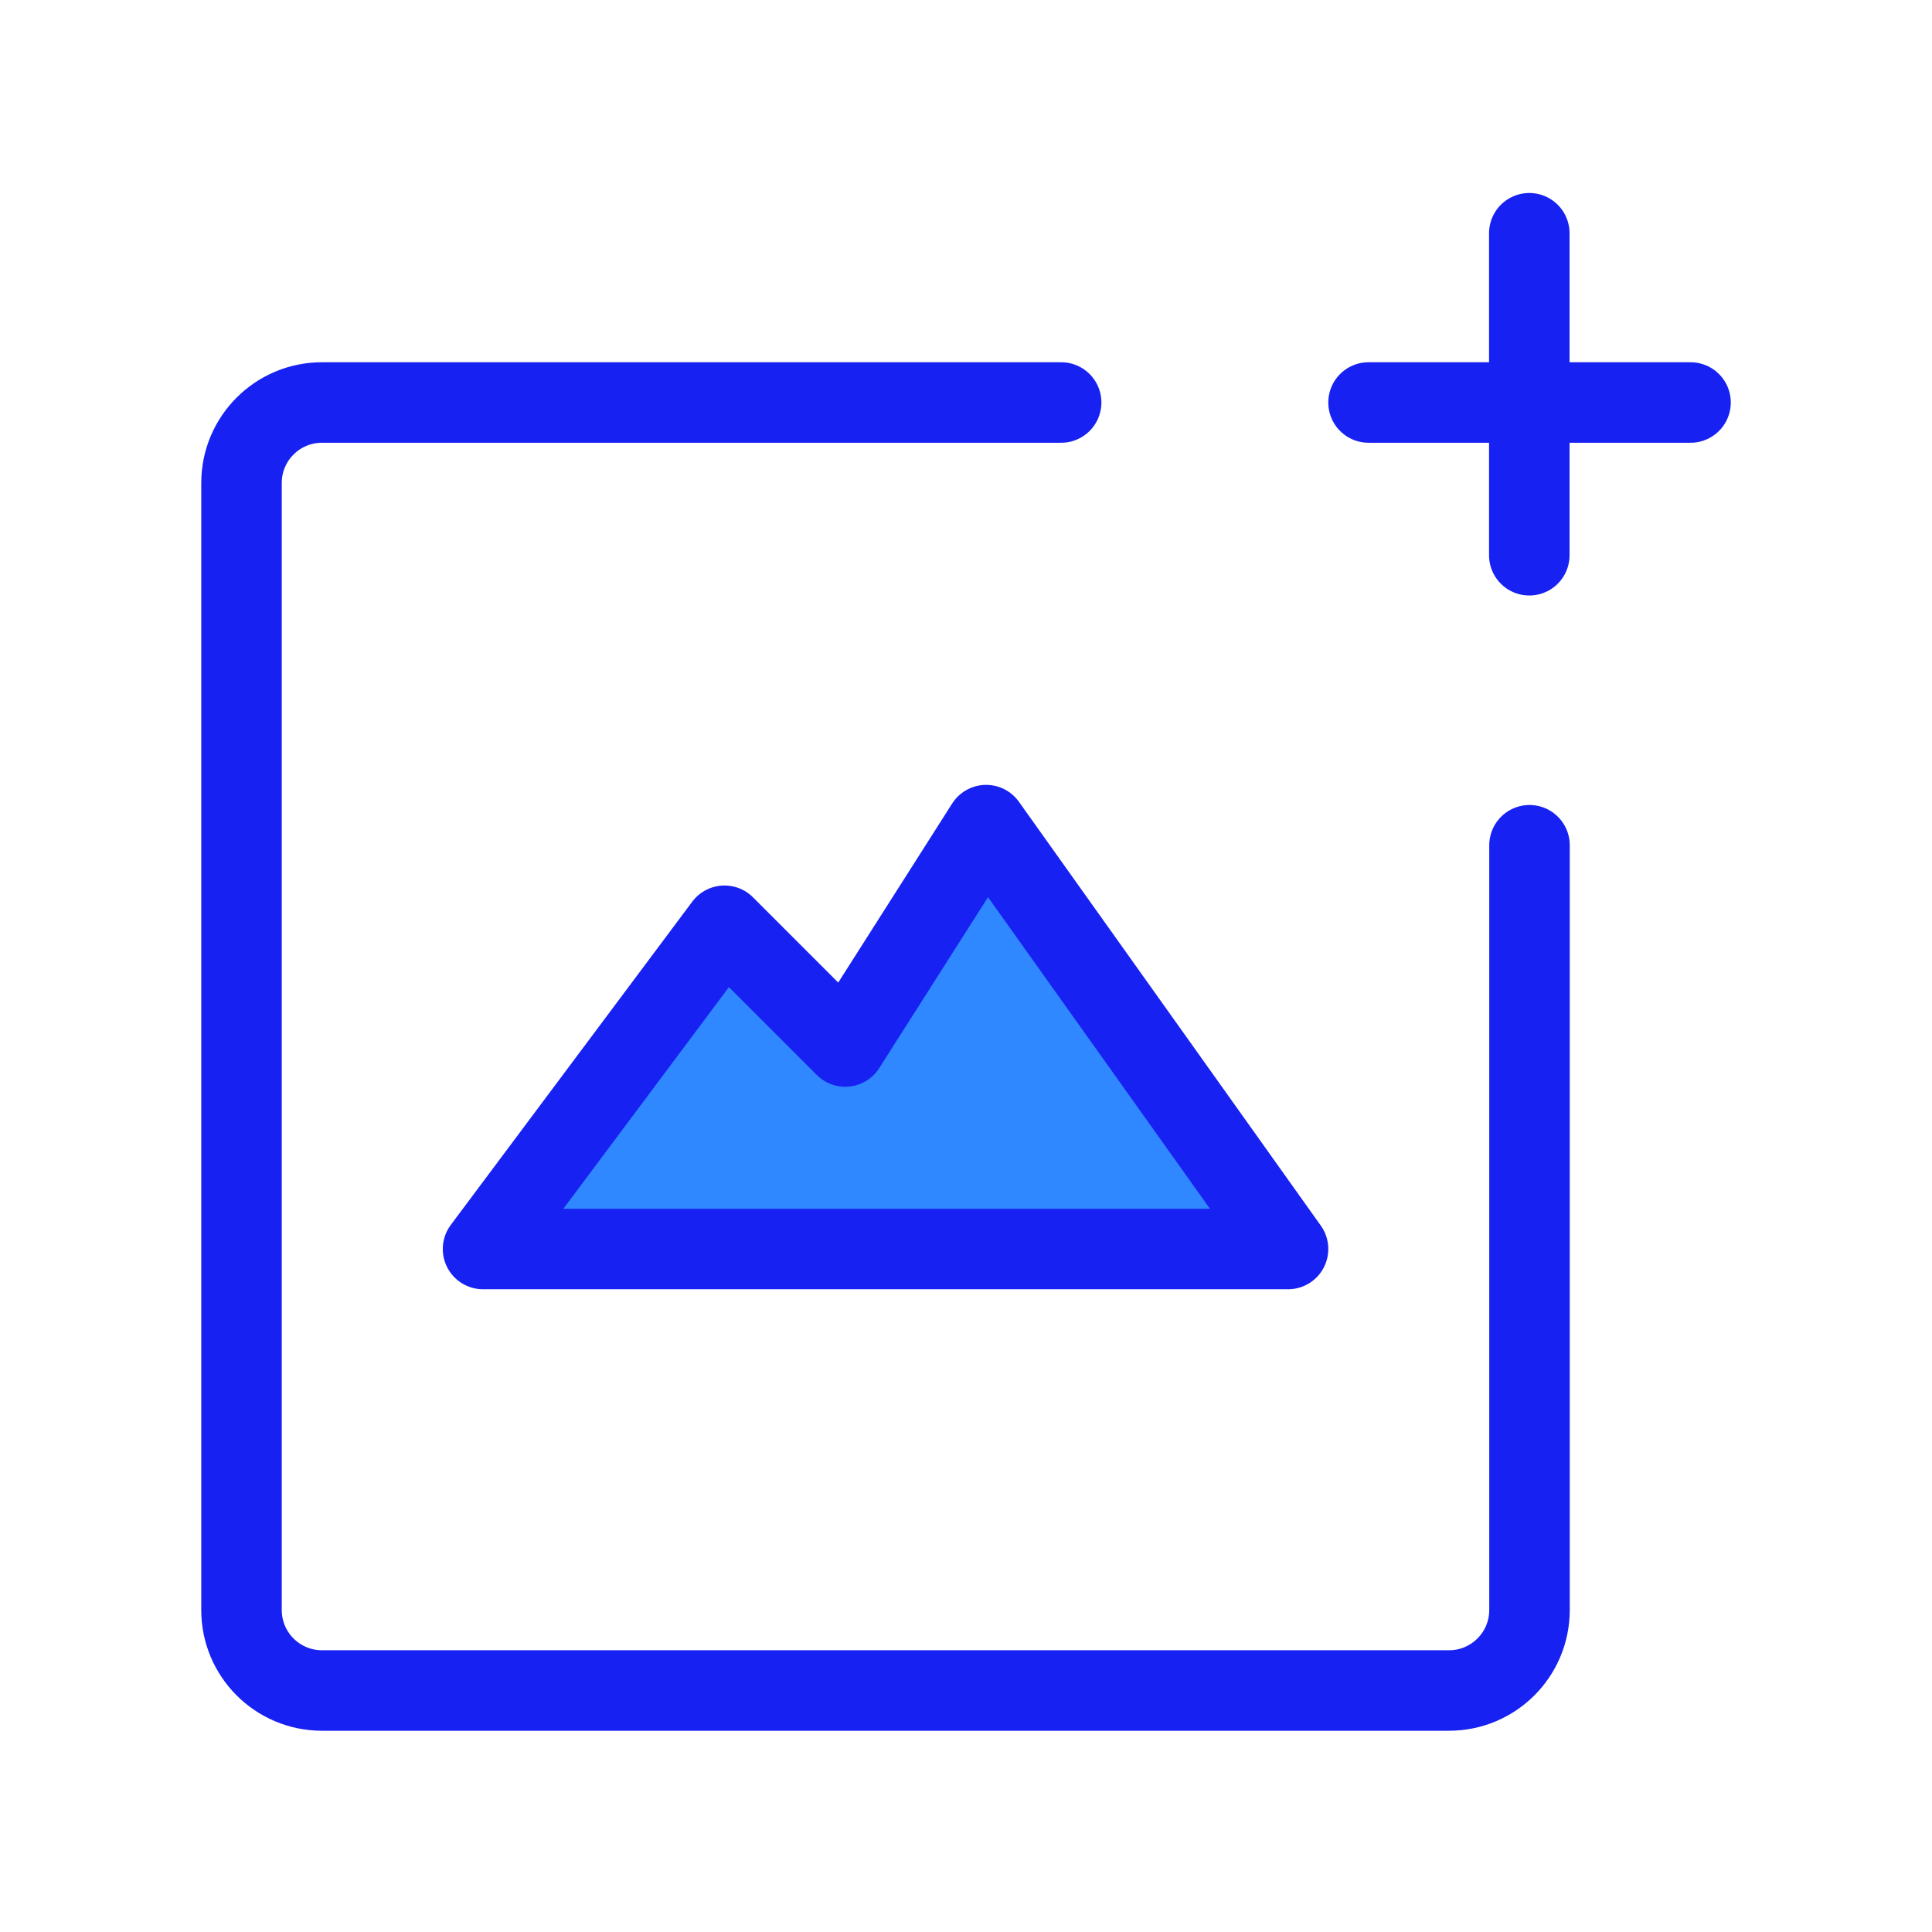 <?xml version="1.0" encoding="UTF-8"?><svg width="24" height="24" viewBox="0 0 48 48" fill="none" xmlns="http://www.w3.org/2000/svg"><path d="M38 21V40C38 41.105 37.105 42 36 42H8C6.895 42 6 41.105 6 40V12C6 10.895 6.895 10 8 10H26.364" stroke="#1721F1" stroke-width="2" stroke-miterlimit="10" stroke-linecap="round" stroke-linejoin="round"/><path d="M12.001 31.031L18 23L21 26L24.5 20.5L32.001 31.031H12.001Z" fill="#2F88FF" stroke="#1721F1" stroke-width="2" stroke-miterlimit="10" stroke-linecap="round" stroke-linejoin="round"/><path d="M34.001 10H42.001" stroke="#1721F1" stroke-width="2" stroke-miterlimit="10" stroke-linecap="round" stroke-linejoin="round"/><path d="M37.995 5.795V13.795" stroke="#1721F1" stroke-width="2" stroke-miterlimit="10" stroke-linecap="round" stroke-linejoin="round"/></svg>